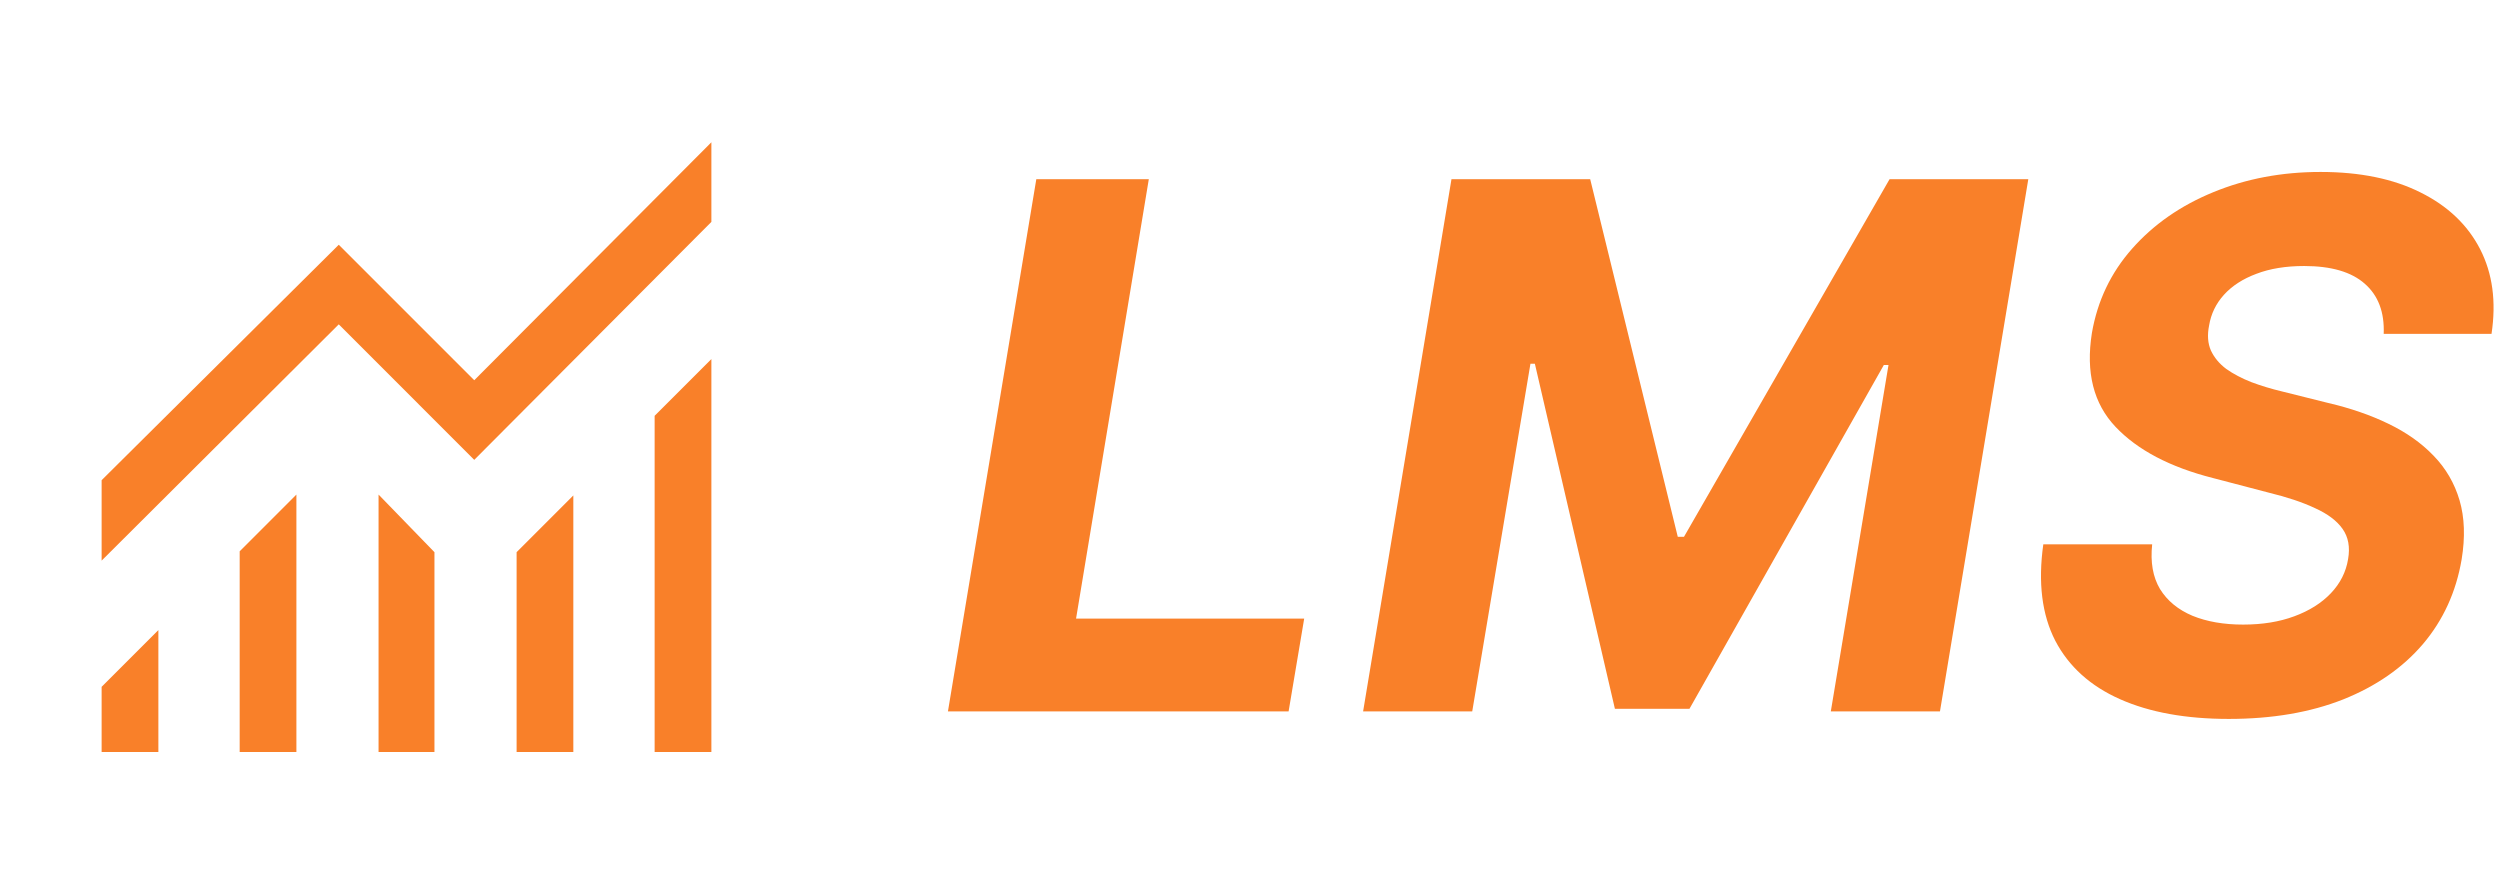 <svg width="123" height="44" viewBox="0 0 123 44" fill="none" xmlns="http://www.w3.org/2000/svg">
<mask id="mask0_105_2469" style="mask-type:alpha" maskUnits="userSpaceOnUse" x="0" y="2" width="40" height="40">
<rect y="2" width="40" height="40" fill="#D9D9D9"/>
</mask>
<g mask="url(#mask0_105_2469)">
<path d="M5 37V33.792L7.792 31V37H5ZM11.792 37V27.125L14.583 24.333V37H11.792ZM18.625 37V24.333L21.375 27.167V37H18.625ZM25.417 37V27.167L28.208 24.375V37H25.417ZM32.208 37V20.458L35 17.667V37H32.208ZM5 27.583V23.625L16.667 12.042L23.333 18.708L35 7V10.917L23.333 22.625L16.667 15.958L5 27.583Z" fill="#F98029"/>
</g>
<path d="M46.639 35L50.986 8.818H56.521L52.942 30.436H64.166L63.399 35H46.639ZM71.412 8.818H78.238L82.546 26.409H82.853L92.966 8.818H99.792L95.446 35H90.076L92.914 17.959H92.684L83.122 34.872H79.453L75.515 17.895H75.298L72.434 35H67.065L71.412 8.818ZM117.278 16.425C117.32 15.359 117.009 14.537 116.344 13.957C115.688 13.378 114.695 13.088 113.366 13.088C112.462 13.088 111.678 13.216 111.013 13.472C110.349 13.719 109.816 14.064 109.415 14.507C109.023 14.942 108.781 15.445 108.687 16.016C108.593 16.484 108.623 16.893 108.776 17.243C108.938 17.592 109.19 17.895 109.531 18.151C109.88 18.398 110.293 18.615 110.771 18.803C111.248 18.982 111.755 19.135 112.292 19.263L114.542 19.825C115.641 20.081 116.63 20.422 117.508 20.848C118.394 21.274 119.136 21.798 119.732 22.421C120.337 23.043 120.763 23.776 121.011 24.619C121.258 25.463 121.292 26.43 121.113 27.521C120.84 29.124 120.205 30.513 119.208 31.689C118.211 32.856 116.903 33.764 115.283 34.412C113.664 35.051 111.789 35.371 109.658 35.371C107.545 35.371 105.759 35.047 104.302 34.399C102.844 33.751 101.783 32.793 101.119 31.523C100.462 30.244 100.266 28.663 100.531 26.78H105.887C105.793 27.658 105.921 28.391 106.271 28.979C106.629 29.558 107.161 29.997 107.869 30.296C108.576 30.585 109.407 30.73 110.362 30.73C111.308 30.73 112.147 30.594 112.88 30.321C113.621 30.048 114.222 29.669 114.683 29.183C115.143 28.697 115.424 28.139 115.526 27.509C115.629 26.921 115.539 26.426 115.258 26.026C114.977 25.625 114.525 25.284 113.903 25.003C113.289 24.713 112.526 24.457 111.614 24.236L108.879 23.52C106.765 22.983 105.167 22.143 104.085 21.001C103.002 19.859 102.614 18.321 102.921 16.386C103.194 14.801 103.854 13.416 104.903 12.232C105.96 11.038 107.289 10.114 108.891 9.457C110.502 8.793 112.262 8.46 114.171 8.46C116.114 8.46 117.755 8.797 119.093 9.47C120.431 10.135 121.407 11.064 122.021 12.257C122.634 13.45 122.822 14.839 122.583 16.425H117.278Z" fill="#F98029"/>
</svg>

